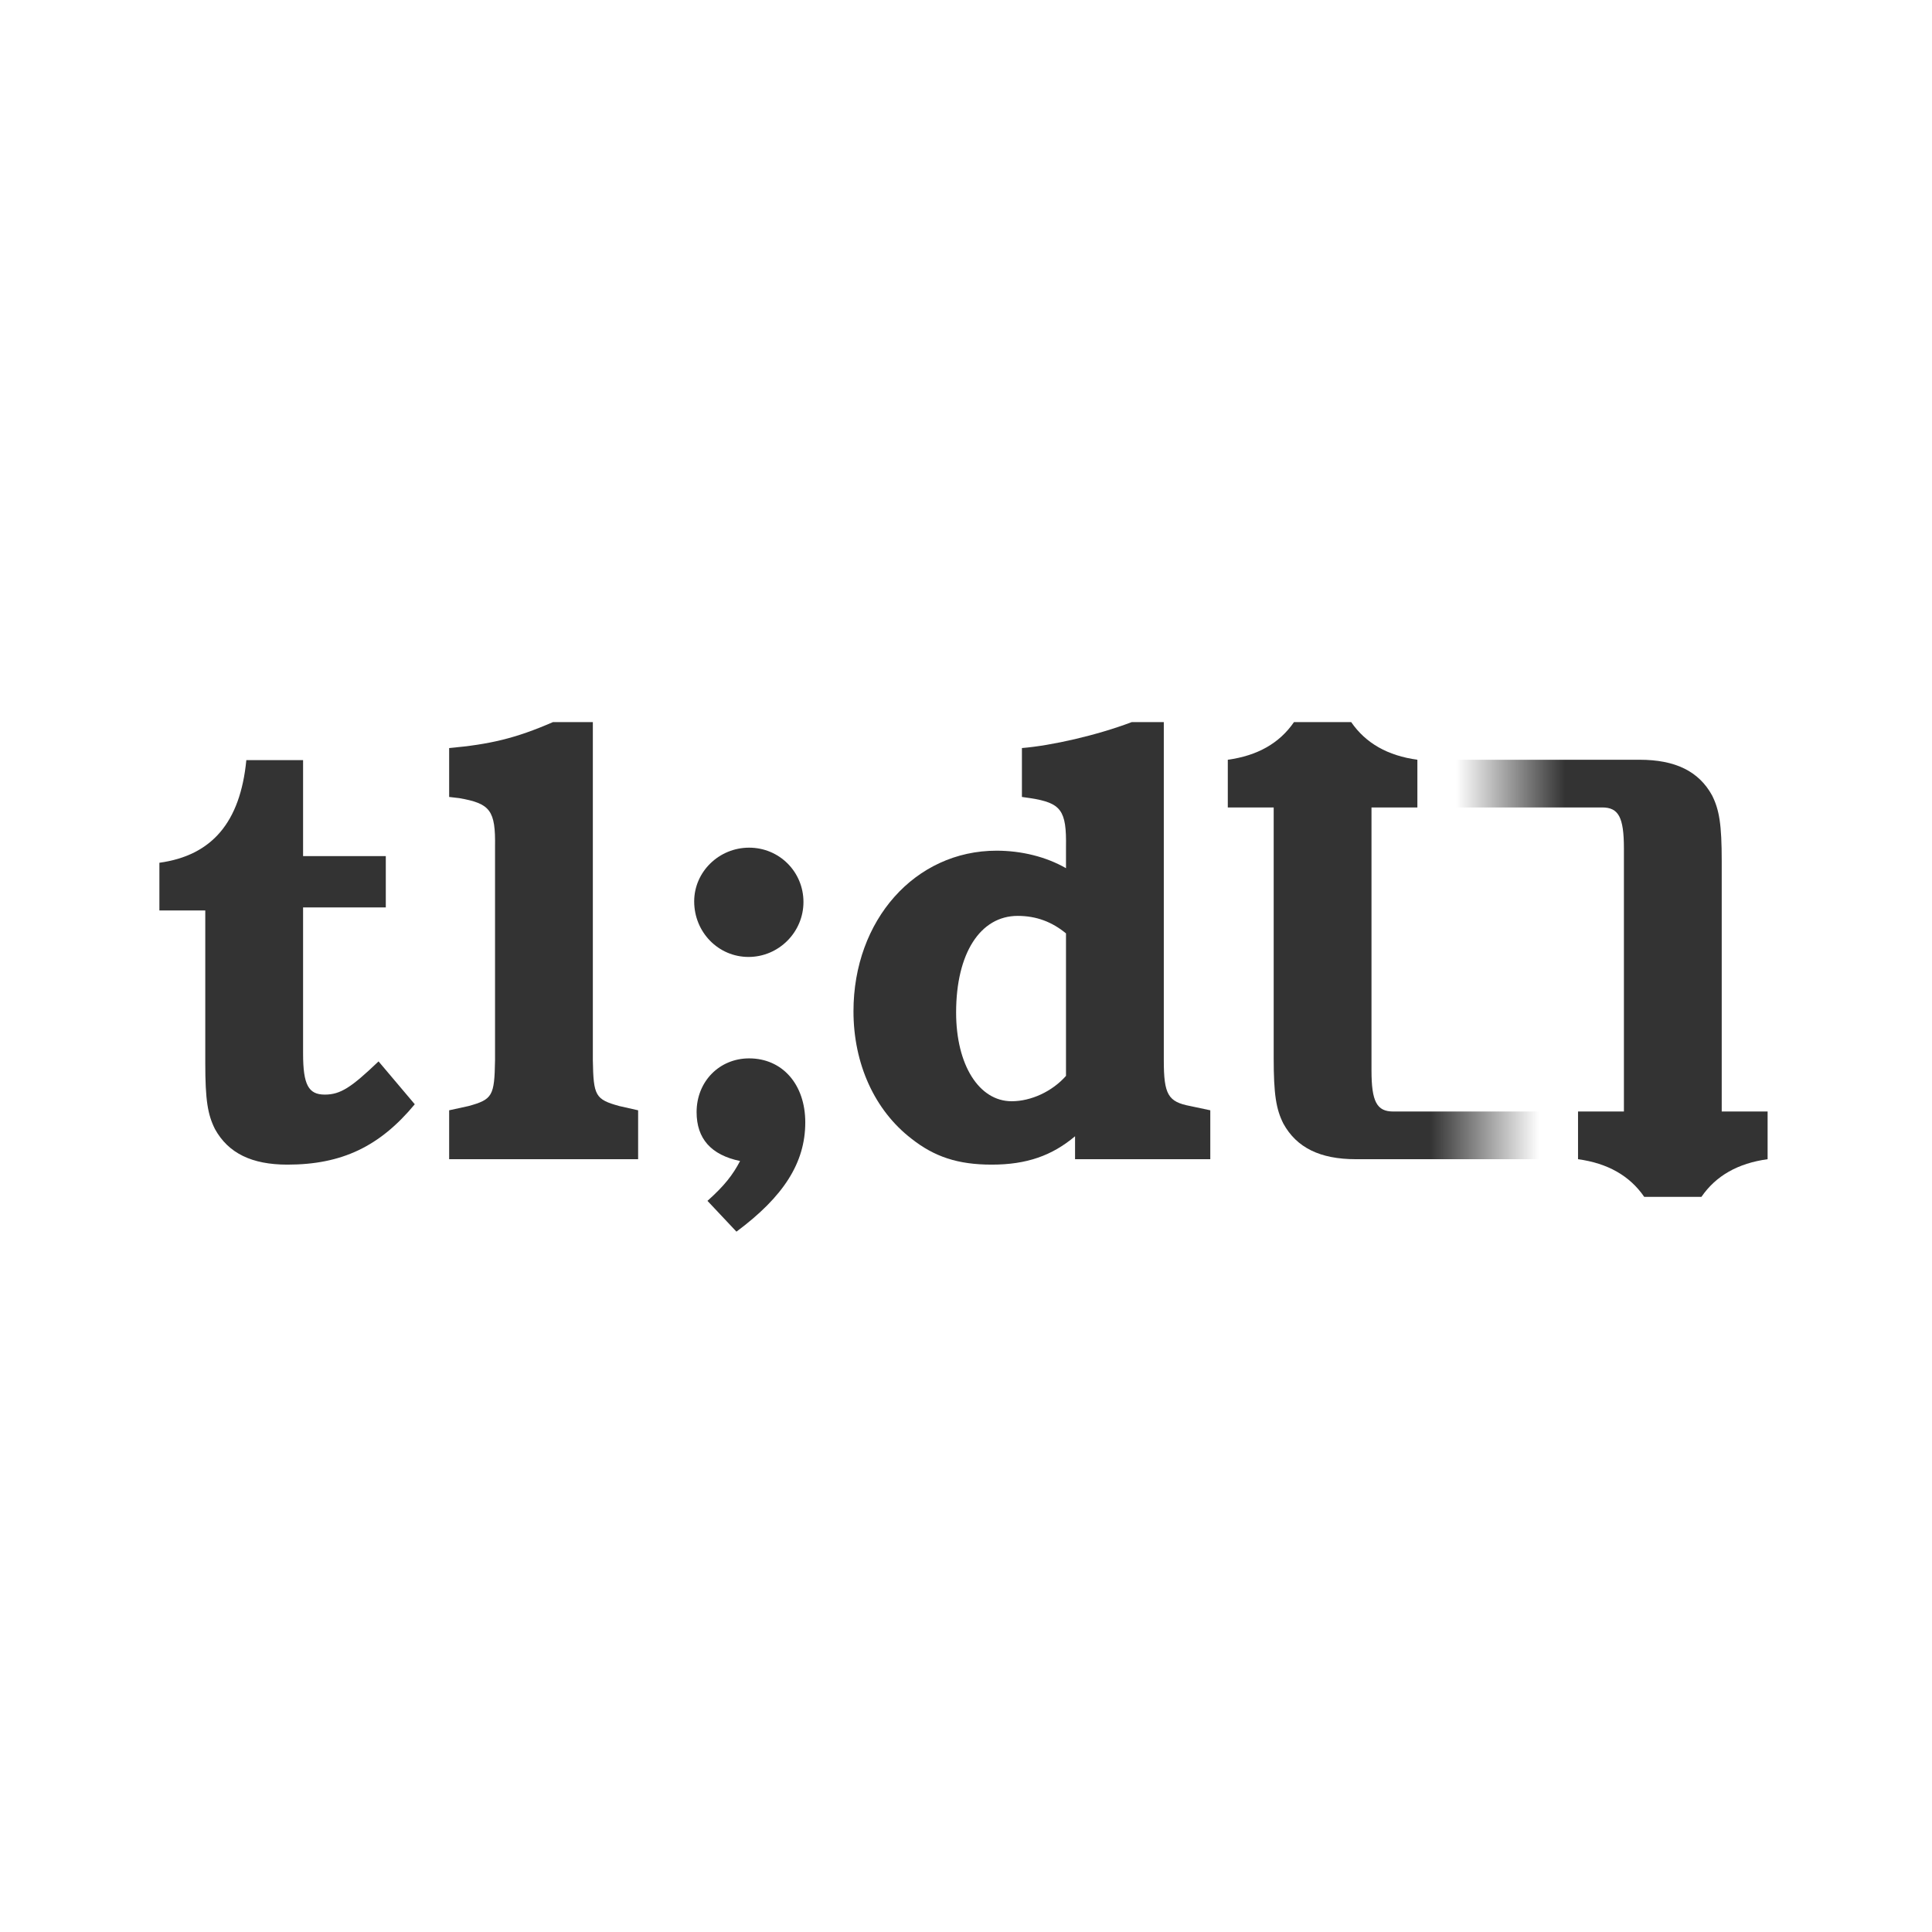 <?xml version="1.0" encoding="UTF-8" standalone="no"?>
<!-- Created with Inkscape (http://www.inkscape.org/) -->

<svg
   xmlns:osb="http://www.openswatchbook.org/uri/2009/osb"
   xmlns:dc="http://purl.org/dc/elements/1.1/"
   xmlns:cc="http://creativecommons.org/ns#"
   xmlns:rdf="http://www.w3.org/1999/02/22-rdf-syntax-ns#"
   xmlns:svg="http://www.w3.org/2000/svg"
   xmlns="http://www.w3.org/2000/svg"
   xmlns:xlink="http://www.w3.org/1999/xlink"
   xmlns:sodipodi="http://sodipodi.sourceforge.net/DTD/sodipodi-0.dtd"
   xmlns:inkscape="http://www.inkscape.org/namespaces/inkscape"
   width="400"
   height="400"
   viewBox="0 0 400 400"
   id="svg2"
   version="1.1"
   inkscape:version="0.91 r13725"
   sodipodi:docname="logo.svg"
   inkscape:export-filename="/home/kenanb/web/tldrt.png"
   inkscape:export-xdpi="90"
   inkscape:export-ydpi="90">
  <defs
     id="defs4">
    <linearGradient
       id="linearGradient5165"
       osb:paint="gradient">
      <stop
         style="stop-color:#000000;stop-opacity:0"
         offset="0"
         id="stop5167" />
      <stop
         style="stop-color:#000000;stop-opacity:1"
         offset="1"
         id="stop5169" />
    </linearGradient>
    <linearGradient
       id="linearGradient5099"
       inkscape:collect="always">
      <stop
         id="stop5101"
         offset="0"
         style="stop-color:#333333;stop-opacity:1" />
      <stop
         id="stop5103"
         offset="1"
         style="stop-color:#333333;stop-opacity:0" />
    </linearGradient>
    <linearGradient
       inkscape:collect="always"
       id="linearGradient5076">
      <stop
         style="stop-color:#333333;stop-opacity:1"
         offset="0"
         id="stop5078" />
      <stop
         style="stop-color:#333333;stop-opacity:0"
         offset="1"
         id="stop5080" />
    </linearGradient>
    <linearGradient
       inkscape:collect="always"
       xlink:href="#linearGradient5099"
       id="linearGradient5082"
       x1="215.25"
       y1="920.205"
       x2="237.84"
       y2="920.205"
       gradientUnits="userSpaceOnUse"
       gradientTransform="translate(60.672,-73.092)" />
    <linearGradient
       inkscape:collect="always"
       xlink:href="#linearGradient5076"
       id="linearGradient5088"
       gradientUnits="userSpaceOnUse"
       x1="215.25"
       y1="920.205"
       x2="237.84"
       y2="920.205" />
  </defs>
  <sodipodi:namedview
     id="base"
     pagecolor="#ffffff"
     bordercolor="#666666"
     borderopacity="1.0"
     inkscape:pageopacity="1"
     inkscape:pageshadow="2"
     inkscape:zoom="0.98994949"
     inkscape:cx="366.97759"
     inkscape:cy="73.170018"
     inkscape:document-units="px"
     inkscape:current-layer="g5105"
     showgrid="false"
     units="px"
     showguides="false"
     inkscape:guide-bbox="true"
     inkscape:snap-bbox="true"
     inkscape:bbox-paths="true"
     inkscape:bbox-nodes="true"
     inkscape:snap-bbox-edge-midpoints="true"
     inkscape:snap-bbox-midpoints="true"
     inkscape:object-paths="true"
     inkscape:snap-intersection-paths="true"
     inkscape:object-nodes="true"
     inkscape:snap-smooth-nodes="true"
     inkscape:snap-midpoints="true"
     inkscape:snap-object-midpoints="true"
     inkscape:snap-center="true"
     inkscape:snap-text-baseline="true"
     inkscape:snap-page="true"
     inkscape:snap-global="true"
     inkscape:window-width="1914"
     inkscape:window-height="1061"
     inkscape:window-x="0"
     inkscape:window-y="16"
     inkscape:window-maximized="0"
     inkscape:snap-grids="true">
    <inkscape:grid
       type="xygrid"
       id="grid4136"
       empspacing="5"
       spacingx="16"
       spacingy="16" />
    <sodipodi:guide
       position="208,160"
       orientation="0,1"
       id="guide4861" />
    <sodipodi:guide
       position="32,-80"
       orientation="0,1"
       id="guide4885" />
    <sodipodi:guide
       position="-50.634,-102.025"
       orientation="0,1"
       id="guide4962" />
    <sodipodi:guide
       position="240,160"
       orientation="1,0"
       id="guide4988" />
    <sodipodi:guide
       position="230.375,250.5"
       orientation="0,1"
       id="guide5003" />
    <sodipodi:guide
       position="400.089,472.826"
       orientation="0,1"
       id="guide5042" />
    <sodipodi:guide
       position="400.089,472.826"
       orientation="1,0"
       id="guide5044" />
    <sodipodi:guide
       position="400.089,400"
       orientation="0,1"
       id="guide5046" />
    <sodipodi:guide
       position="409.715,410.125"
       orientation="0,1"
       id="guide5064" />
    <sodipodi:guide
       position="448,410.125"
       orientation="1,0"
       id="guide5066" />
  </sodipodi:namedview>
  <g
     inkscape:label="Layer 1"
     inkscape:groupmode="layer"
     id="layer1"
     transform="translate(0,-652.362)">
    <g
       id="g5105"
       transform="translate(20.203,0)">
      <path
         d="m 59.672,840.237 0,-10.625 -17.125,0 0,-19.875 -11.75,0 c -1.25,12.875 -7.125,19.75 -18,21.25 l 0,9.875 9.5,0 0,31.625 c 0,7.625 0.5,10.625 2,13.625 2.75,5 7.625,7.375 15,7.375 11.25,0 19.125,-3.75 26.375,-12.5 l -7.5,-8.875 c -5.625,5.375 -7.875,6.875 -11.125,6.875 -3.375,0 -4.5,-2 -4.5,-8.5 l 0,-30.25 17.125,0 z"
         style="font-style:normal;font-variant:normal;font-weight:600;font-stretch:normal;font-size:125px;line-height:125%;font-family:'URW Bookman';-inkscape-font-specification:'URW Bookman Semi-Bold';letter-spacing:0px;word-spacing:0px;fill:#333333;fill-opacity:1;stroke:none;stroke-width:1px;stroke-linecap:butt;stroke-linejoin:miter;stroke-opacity:1"
         id="path4995"
         inkscape:connector-curvature="0" />
      <path
         d="m 102.539,801.862 -8.25,0 c -7.75,3.375 -13.125,4.625 -21.5,5.375 l 0,10.125 2.125,0.25 c 6.375,1.125 7.5,2.5 7.375,10.125 l 0,44.125 c -0.125,7.375 -0.5,8.125 -5.5,9.5 l -4,0.875 0,10.125 39.125,0 0,-10.125 -3.875,-0.875 c -5,-1.375 -5.375,-2.125 -5.5,-9.5 l 0,-70 z"
         style="font-style:normal;font-variant:normal;font-weight:600;font-stretch:normal;font-size:125px;line-height:125%;font-family:'URW Bookman';-inkscape-font-specification:'URW Bookman Semi-Bold';letter-spacing:0px;word-spacing:0px;fill:#333333;fill-opacity:1;stroke:none;stroke-width:1px;stroke-linecap:butt;stroke-linejoin:miter;stroke-opacity:1"
         id="path4997"
         inkscape:connector-curvature="0" />
      <path
         d="m 132.27,907.362 c 9.75,-7.25 14.25,-14.25 14.25,-22.625 0,-7.875 -4.75,-13.25 -11.625,-13.25 -6.125,0 -10.875,4.75 -10.875,11.125 0,5.5 3,8.875 9,10.125 -1.5,2.875 -3.25,5.125 -6.75,8.25 l 6,6.375 z m 2.625,-79.5 c -6.25,0 -11.375,5 -11.375,11.125 0,6.375 5,11.5 11.25,11.5 6.25,0 11.375,-5.125 11.375,-11.375 0,-6.25 -5,-11.25 -11.25,-11.25 z"
         style="font-style:normal;font-variant:normal;font-weight:600;font-stretch:normal;font-size:125px;line-height:125%;font-family:'URW Bookman';-inkscape-font-specification:'URW Bookman Semi-Bold';letter-spacing:0px;word-spacing:0px;fill:#333333;fill-opacity:1;stroke:none;stroke-width:1px;stroke-linecap:butt;stroke-linejoin:miter;stroke-opacity:1"
         id="path4999"
         inkscape:connector-curvature="0" />
      <path
         d="m 220.75,801.862 -6.625,0 c -7.25,2.75 -16.625,4.875 -22.75,5.375 l 0,10.125 1.75,0.25 c 6.375,1 7.5,2.5 7.375,10.125 l 0,4.375 c -4.125,-2.375 -9.25,-3.625 -14.375,-3.625 -16.875,0 -29.625,14.375 -29.625,33.25 0,10.875 4.375,20.5 12,26.375 4.75,3.75 9.625,5.375 16.625,5.375 7.25,0 12.5,-1.875 17.25,-5.875 l 0,4.75 28,0 0,-10.125 -4.125,-0.875 c -4.625,-0.875 -5.5,-2.375 -5.5,-9.5 l 0,-70 z m -20.25,73.25 c -2.875,3.25 -7.25,5.25 -11.25,5.25 -6.75,0 -11.5,-7.5 -11.5,-18.375 0,-12.25 5,-20 12.75,-20 3.875,0 7.125,1.25 10,3.625 l 0,29.5 z"
         style="font-style:normal;font-variant:normal;font-weight:600;font-stretch:normal;font-size:125px;line-height:125%;font-family:'URW Bookman';-inkscape-font-specification:'URW Bookman Semi-Bold';letter-spacing:0px;word-spacing:0px;fill:#333333;fill-opacity:1;stroke:none;stroke-width:1px;stroke-linecap:butt;stroke-linejoin:miter;stroke-opacity:1"
         id="path5001"
         inkscape:connector-curvature="0" />
      <path
         sodipodi:nodetypes="ccccscsccssccccc"
         inkscape:connector-curvature="0"
         id="path4889"
         d="m 247.705,801.862 c -3.02,4.388 -7.564,6.952 -13.705,7.799 l 0,9.875 9.5,0 0,51.826 c 0,7.625 0.5,10.625 2,13.625 2.75,5 7.625,7.375 15,7.375 l 38.012,0 0,-9.875 -30.262,0 c -3.375,0 -4.5,-2 -4.5,-8.5 l 0,-54.451 9.5,0 0,-9.875 c -6.141,-0.847 -10.687,-3.411 -13.707,-7.799 z"
         style="font-style:normal;font-variant:normal;font-weight:600;font-stretch:normal;font-size:125px;line-height:125%;font-family:'URW Bookman';-inkscape-font-specification:'URW Bookman Semi-Bold';letter-spacing:0px;word-spacing:0px;fill:url(#linearGradient5082);fill-opacity:1;stroke:none;stroke-width:1px;stroke-linecap:butt;stroke-linejoin:miter;stroke-opacity:1" />
      <g
         id="g5084"
         transform="matrix(-1,0,0,-1,519.09,1775.116)">
        <path
           sodipodi:nodetypes="ccccscsccssccccc"
           inkscape:connector-curvature="0"
           id="path5086"
           d="m 187.034,874.955 c -3.02,4.388 -7.564,6.952 -13.705,7.799 l 0,9.875 9.5,0 0,51.826 c 0,7.625 0.5,10.625 2,13.625 2.75,5 7.625,7.375 15,7.375 l 38.012,0 0,-9.875 -30.262,0 c -3.375,0 -4.5,-2 -4.5,-8.5 l 0,-54.451 9.5,0 0,-9.875 c -6.141,-0.847 -10.687,-3.411 -13.707,-7.799 z"
           style="font-style:normal;font-variant:normal;font-weight:600;font-stretch:normal;font-size:125px;line-height:125%;font-family:'URW Bookman';-inkscape-font-specification:'URW Bookman Semi-Bold';letter-spacing:0px;word-spacing:0px;fill:url(#linearGradient5088);fill-opacity:1;stroke:none;stroke-width:1px;stroke-linecap:butt;stroke-linejoin:miter;stroke-opacity:1" />
      </g>
    </g>
  </g>
</svg>
